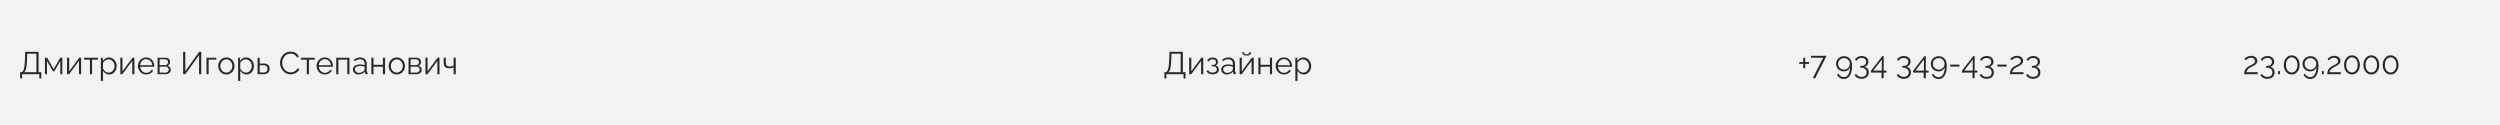 <svg width="1584" height="79" viewBox="0 0 1584 79" fill="none" xmlns="http://www.w3.org/2000/svg">
<rect width="1584" height="79" fill="#F2F2F2"/>
<path d="M12.76 49.72V45.76H13.36C13.733 45.76 14.06 45.607 14.34 45.3C14.633 44.993 14.88 44.5 15.08 43.82C15.293 43.127 15.46 42.2 15.58 41.04C15.713 39.88 15.807 38.44 15.86 36.72L15.96 32.8H24.46V45.76H26.16V49.72H24.92V47H14V49.72H12.76ZM15.36 45.76H23.06V34.04H17.24L17.16 36.88C17.12 38.68 17.027 40.187 16.88 41.4C16.747 42.6 16.553 43.553 16.3 44.26C16.047 44.953 15.733 45.453 15.36 45.76ZM28.46 47V36.58H29.86L34.001 43.76L38.16 36.58H39.501V47H38.2V38.62L34.441 45.14H33.56L29.761 38.62V47H28.46ZM42.484 47V36.6H43.844V45.16L50.184 36.58H51.404V47H50.044V38.58L43.804 47H42.484ZM56.979 47V37.8H53.259V36.58H62.059V37.8H58.339V47H56.979ZM69.23 47.2C68.364 47.2 67.584 46.973 66.89 46.52C66.21 46.067 65.67 45.507 65.27 44.84V51.26H63.91V36.58H65.13V38.6C65.543 37.947 66.097 37.42 66.79 37.02C67.484 36.607 68.224 36.4 69.01 36.4C69.73 36.4 70.39 36.553 70.99 36.86C71.59 37.153 72.11 37.553 72.55 38.06C72.99 38.567 73.33 39.147 73.57 39.8C73.823 40.44 73.95 41.107 73.95 41.8C73.95 42.773 73.75 43.673 73.35 44.5C72.963 45.313 72.417 45.967 71.71 46.46C71.004 46.953 70.177 47.2 69.23 47.2ZM68.85 46C69.424 46 69.937 45.887 70.39 45.66C70.844 45.42 71.23 45.1 71.55 44.7C71.883 44.3 72.137 43.853 72.31 43.36C72.484 42.853 72.57 42.333 72.57 41.8C72.57 41.24 72.47 40.707 72.27 40.2C72.084 39.693 71.81 39.247 71.45 38.86C71.09 38.473 70.677 38.167 70.21 37.94C69.743 37.713 69.237 37.6 68.69 37.6C68.344 37.6 67.984 37.667 67.61 37.8C67.237 37.933 66.877 38.127 66.53 38.38C66.197 38.62 65.917 38.893 65.69 39.2C65.463 39.507 65.323 39.833 65.27 40.18V43.38C65.484 43.873 65.77 44.32 66.13 44.72C66.49 45.107 66.903 45.42 67.37 45.66C67.85 45.887 68.344 46 68.85 46ZM76.234 47V36.6H77.594V45.16L83.934 36.58H85.154V47H83.794V38.58L77.554 47H76.234ZM92.629 47.2C91.882 47.2 91.189 47.06 90.549 46.78C89.909 46.487 89.356 46.093 88.889 45.6C88.422 45.093 88.056 44.513 87.789 43.86C87.536 43.207 87.409 42.507 87.409 41.76C87.409 40.787 87.629 39.893 88.069 39.08C88.522 38.267 89.142 37.62 89.929 37.14C90.716 36.647 91.609 36.4 92.609 36.4C93.636 36.4 94.529 36.647 95.289 37.14C96.062 37.633 96.669 38.287 97.109 39.1C97.549 39.9 97.769 40.78 97.769 41.74C97.769 41.847 97.769 41.953 97.769 42.06C97.769 42.153 97.762 42.227 97.749 42.28H88.829C88.896 43.027 89.102 43.693 89.449 44.28C89.809 44.853 90.269 45.313 90.829 45.66C91.402 45.993 92.022 46.16 92.689 46.16C93.369 46.16 94.009 45.987 94.609 45.64C95.222 45.293 95.649 44.84 95.889 44.28L97.069 44.6C96.856 45.093 96.529 45.54 96.089 45.94C95.649 46.34 95.129 46.653 94.529 46.88C93.942 47.093 93.309 47.2 92.629 47.2ZM88.789 41.3H96.489C96.436 40.54 96.229 39.873 95.869 39.3C95.522 38.727 95.062 38.28 94.489 37.96C93.929 37.627 93.309 37.46 92.629 37.46C91.949 37.46 91.329 37.627 90.769 37.96C90.209 38.28 89.749 38.733 89.389 39.32C89.042 39.893 88.842 40.553 88.789 41.3ZM99.847 47V36.58H105.047C105.634 36.58 106.127 36.707 106.527 36.96C106.927 37.2 107.227 37.513 107.427 37.9C107.641 38.287 107.747 38.7 107.747 39.14C107.747 39.7 107.614 40.207 107.347 40.66C107.081 41.1 106.694 41.433 106.187 41.66C106.787 41.833 107.274 42.147 107.647 42.6C108.021 43.053 108.207 43.6 108.207 44.24C108.207 44.8 108.067 45.287 107.787 45.7C107.521 46.113 107.147 46.433 106.667 46.66C106.201 46.887 105.661 47 105.047 47H99.847ZM101.147 46.02H105.007C105.354 46.02 105.667 45.933 105.947 45.76C106.241 45.573 106.467 45.333 106.627 45.04C106.801 44.747 106.887 44.44 106.887 44.12C106.887 43.773 106.807 43.46 106.647 43.18C106.487 42.887 106.274 42.653 106.007 42.48C105.741 42.307 105.434 42.22 105.087 42.22H101.147V46.02ZM101.147 41.28H104.687C105.034 41.28 105.341 41.187 105.607 41C105.874 40.813 106.081 40.573 106.227 40.28C106.374 39.987 106.447 39.68 106.447 39.36C106.447 38.88 106.287 38.46 105.967 38.1C105.661 37.74 105.261 37.56 104.767 37.56H101.147V41.28ZM116.028 47V32.8H117.408V45.08L126.208 32.8H127.508V47H126.128V34.94L117.428 47H116.028ZM130.843 47V36.58H137.063V37.8H132.203V47H130.843ZM143.409 47.2C142.662 47.2 141.969 47.06 141.329 46.78C140.702 46.487 140.155 46.093 139.689 45.6C139.235 45.093 138.882 44.52 138.629 43.88C138.375 43.227 138.249 42.54 138.249 41.82C138.249 41.073 138.375 40.38 138.629 39.74C138.882 39.087 139.242 38.513 139.709 38.02C140.175 37.513 140.722 37.12 141.349 36.84C141.989 36.547 142.682 36.4 143.429 36.4C144.175 36.4 144.862 36.547 145.489 36.84C146.115 37.12 146.662 37.513 147.129 38.02C147.595 38.513 147.955 39.087 148.209 39.74C148.462 40.38 148.589 41.073 148.589 41.82C148.589 42.54 148.462 43.227 148.209 43.88C147.955 44.52 147.595 45.093 147.129 45.6C146.675 46.093 146.129 46.487 145.489 46.78C144.862 47.06 144.169 47.2 143.409 47.2ZM139.629 41.84C139.629 42.613 139.795 43.32 140.129 43.96C140.475 44.587 140.935 45.087 141.509 45.46C142.082 45.82 142.715 46 143.409 46C144.102 46 144.735 45.813 145.309 45.44C145.882 45.067 146.342 44.56 146.689 43.92C147.035 43.267 147.209 42.56 147.209 41.8C147.209 41.027 147.035 40.32 146.689 39.68C146.342 39.04 145.882 38.533 145.309 38.16C144.735 37.787 144.102 37.6 143.409 37.6C142.715 37.6 142.082 37.793 141.509 38.18C140.949 38.567 140.495 39.08 140.149 39.72C139.802 40.347 139.629 41.053 139.629 41.84ZM156.183 47.2C155.317 47.2 154.537 46.973 153.843 46.52C153.163 46.067 152.623 45.507 152.223 44.84V51.26H150.863V36.58H152.083V38.6C152.497 37.947 153.05 37.42 153.743 37.02C154.437 36.607 155.177 36.4 155.963 36.4C156.683 36.4 157.343 36.553 157.943 36.86C158.543 37.153 159.063 37.553 159.503 38.06C159.943 38.567 160.283 39.147 160.523 39.8C160.777 40.44 160.903 41.107 160.903 41.8C160.903 42.773 160.703 43.673 160.303 44.5C159.917 45.313 159.37 45.967 158.663 46.46C157.957 46.953 157.13 47.2 156.183 47.2ZM155.803 46C156.377 46 156.89 45.887 157.343 45.66C157.797 45.42 158.183 45.1 158.503 44.7C158.837 44.3 159.09 43.853 159.263 43.36C159.437 42.853 159.523 42.333 159.523 41.8C159.523 41.24 159.423 40.707 159.223 40.2C159.037 39.693 158.763 39.247 158.403 38.86C158.043 38.473 157.63 38.167 157.163 37.94C156.697 37.713 156.19 37.6 155.643 37.6C155.297 37.6 154.937 37.667 154.563 37.8C154.19 37.933 153.83 38.127 153.483 38.38C153.15 38.62 152.87 38.893 152.643 39.2C152.417 39.507 152.277 39.833 152.223 40.18V43.38C152.437 43.873 152.723 44.32 153.083 44.72C153.443 45.107 153.857 45.42 154.323 45.66C154.803 45.887 155.297 46 155.803 46ZM163.187 47V36.58H164.547V40.26H167.247C168.434 40.26 169.327 40.567 169.927 41.18C170.54 41.78 170.847 42.573 170.847 43.56C170.847 44.2 170.714 44.78 170.447 45.3C170.18 45.82 169.787 46.233 169.267 46.54C168.76 46.847 168.12 47 167.347 47H163.187ZM164.547 45.92H167.167C167.714 45.92 168.154 45.813 168.487 45.6C168.82 45.373 169.067 45.087 169.227 44.74C169.387 44.38 169.467 43.993 169.467 43.58C169.467 43.18 169.394 42.813 169.247 42.48C169.114 42.133 168.874 41.86 168.527 41.66C168.194 41.447 167.727 41.34 167.127 41.34H164.547V45.92ZM177.41 39.8C177.41 38.933 177.557 38.087 177.85 37.26C178.157 36.42 178.597 35.66 179.17 34.98C179.744 34.287 180.45 33.74 181.29 33.34C182.13 32.927 183.084 32.72 184.15 32.72C185.417 32.72 186.497 33.013 187.39 33.6C188.297 34.173 188.964 34.913 189.39 35.82L188.29 36.5C187.984 35.873 187.597 35.38 187.13 35.02C186.664 34.647 186.164 34.38 185.63 34.22C185.11 34.06 184.59 33.98 184.07 33.98C183.217 33.98 182.464 34.153 181.81 34.5C181.157 34.833 180.604 35.287 180.15 35.86C179.71 36.42 179.377 37.053 179.15 37.76C178.924 38.453 178.81 39.16 178.81 39.88C178.81 40.667 178.944 41.42 179.21 42.14C179.477 42.86 179.85 43.5 180.33 44.06C180.81 44.607 181.37 45.047 182.01 45.38C182.664 45.7 183.37 45.86 184.13 45.86C184.664 45.86 185.21 45.767 185.77 45.58C186.33 45.393 186.85 45.107 187.33 44.72C187.824 44.333 188.217 43.833 188.51 43.22L189.67 43.82C189.377 44.527 188.924 45.127 188.31 45.62C187.697 46.113 187.01 46.487 186.25 46.74C185.504 46.993 184.77 47.12 184.05 47.12C183.077 47.12 182.184 46.913 181.37 46.5C180.557 46.073 179.85 45.513 179.25 44.82C178.664 44.113 178.21 43.327 177.89 42.46C177.57 41.58 177.41 40.693 177.41 39.8ZM194.381 47V37.8H190.661V36.58H199.461V37.8H195.741V47H194.381ZM205.813 47.2C205.066 47.2 204.373 47.06 203.733 46.78C203.093 46.487 202.539 46.093 202.073 45.6C201.606 45.093 201.239 44.513 200.973 43.86C200.719 43.207 200.593 42.507 200.593 41.76C200.593 40.787 200.813 39.893 201.253 39.08C201.706 38.267 202.326 37.62 203.113 37.14C203.899 36.647 204.793 36.4 205.793 36.4C206.819 36.4 207.713 36.647 208.473 37.14C209.246 37.633 209.853 38.287 210.293 39.1C210.733 39.9 210.953 40.78 210.953 41.74C210.953 41.847 210.953 41.953 210.953 42.06C210.953 42.153 210.946 42.227 210.933 42.28H202.013C202.079 43.027 202.286 43.693 202.633 44.28C202.993 44.853 203.453 45.313 204.013 45.66C204.586 45.993 205.206 46.16 205.873 46.16C206.553 46.16 207.193 45.987 207.793 45.64C208.406 45.293 208.833 44.84 209.073 44.28L210.253 44.6C210.039 45.093 209.713 45.54 209.273 45.94C208.833 46.34 208.313 46.653 207.713 46.88C207.126 47.093 206.493 47.2 205.813 47.2ZM201.973 41.3H209.673C209.619 40.54 209.413 39.873 209.053 39.3C208.706 38.727 208.246 38.28 207.673 37.96C207.113 37.627 206.493 37.46 205.813 37.46C205.133 37.46 204.513 37.627 203.953 37.96C203.393 38.28 202.933 38.733 202.573 39.32C202.226 39.893 202.026 40.553 201.973 41.3ZM213.031 47V36.58H221.411V47H220.051V37.8H214.391V47H213.031ZM223.578 44C223.578 43.347 223.765 42.787 224.138 42.32C224.511 41.84 225.025 41.473 225.678 41.22C226.345 40.953 227.111 40.82 227.978 40.82C228.485 40.82 229.011 40.86 229.558 40.94C230.105 41.02 230.591 41.14 231.018 41.3V40.42C231.018 39.54 230.758 38.84 230.238 38.32C229.718 37.8 228.998 37.54 228.078 37.54C227.518 37.54 226.965 37.647 226.418 37.86C225.885 38.06 225.325 38.36 224.738 38.76L224.218 37.8C224.898 37.333 225.565 36.987 226.218 36.76C226.871 36.52 227.538 36.4 228.218 36.4C229.498 36.4 230.511 36.767 231.258 37.5C232.005 38.233 232.378 39.247 232.378 40.54V45.36C232.378 45.547 232.418 45.687 232.498 45.78C232.578 45.86 232.705 45.907 232.878 45.92V47C232.731 47.013 232.605 47.027 232.498 47.04C232.391 47.053 232.311 47.053 232.258 47.04C231.925 47.027 231.671 46.92 231.498 46.72C231.325 46.52 231.231 46.307 231.218 46.08L231.198 45.32C230.731 45.92 230.125 46.387 229.378 46.72C228.631 47.04 227.871 47.2 227.098 47.2C226.431 47.2 225.825 47.06 225.278 46.78C224.745 46.487 224.325 46.1 224.018 45.62C223.725 45.127 223.578 44.587 223.578 44ZM230.558 44.8C230.705 44.613 230.818 44.433 230.898 44.26C230.978 44.087 231.018 43.933 231.018 43.8V42.28C230.565 42.107 230.091 41.973 229.598 41.88C229.118 41.787 228.631 41.74 228.138 41.74C227.165 41.74 226.378 41.933 225.778 42.32C225.178 42.707 224.878 43.233 224.878 43.9C224.878 44.287 224.978 44.653 225.178 45C225.378 45.333 225.671 45.613 226.058 45.84C226.445 46.053 226.898 46.16 227.418 46.16C228.071 46.16 228.678 46.033 229.238 45.78C229.811 45.527 230.251 45.2 230.558 44.8ZM235.296 47V36.58H236.656V41.06H242.616V36.58H243.976V47H242.616V42.28H236.656V47H235.296ZM251.417 47.2C250.67 47.2 249.977 47.06 249.337 46.78C248.71 46.487 248.163 46.093 247.697 45.6C247.243 45.093 246.89 44.52 246.637 43.88C246.383 43.227 246.257 42.54 246.257 41.82C246.257 41.073 246.383 40.38 246.637 39.74C246.89 39.087 247.25 38.513 247.717 38.02C248.183 37.513 248.73 37.12 249.357 36.84C249.997 36.547 250.69 36.4 251.437 36.4C252.183 36.4 252.87 36.547 253.497 36.84C254.123 37.12 254.67 37.513 255.137 38.02C255.603 38.513 255.963 39.087 256.217 39.74C256.47 40.38 256.597 41.073 256.597 41.82C256.597 42.54 256.47 43.227 256.217 43.88C255.963 44.52 255.603 45.093 255.137 45.6C254.683 46.093 254.137 46.487 253.497 46.78C252.87 47.06 252.177 47.2 251.417 47.2ZM247.637 41.84C247.637 42.613 247.803 43.32 248.137 43.96C248.483 44.587 248.943 45.087 249.517 45.46C250.09 45.82 250.723 46 251.417 46C252.11 46 252.743 45.813 253.317 45.44C253.89 45.067 254.35 44.56 254.697 43.92C255.043 43.267 255.217 42.56 255.217 41.8C255.217 41.027 255.043 40.32 254.697 39.68C254.35 39.04 253.89 38.533 253.317 38.16C252.743 37.787 252.11 37.6 251.417 37.6C250.723 37.6 250.09 37.793 249.517 38.18C248.957 38.567 248.503 39.08 248.157 39.72C247.81 40.347 247.637 41.053 247.637 41.84ZM258.851 47V36.58H264.051C264.638 36.58 265.131 36.707 265.531 36.96C265.931 37.2 266.231 37.513 266.431 37.9C266.644 38.287 266.751 38.7 266.751 39.14C266.751 39.7 266.618 40.207 266.351 40.66C266.084 41.1 265.698 41.433 265.191 41.66C265.791 41.833 266.278 42.147 266.651 42.6C267.024 43.053 267.211 43.6 267.211 44.24C267.211 44.8 267.071 45.287 266.791 45.7C266.524 46.113 266.151 46.433 265.671 46.66C265.204 46.887 264.664 47 264.051 47H258.851ZM260.151 46.02H264.011C264.358 46.02 264.671 45.933 264.951 45.76C265.244 45.573 265.471 45.333 265.631 45.04C265.804 44.747 265.891 44.44 265.891 44.12C265.891 43.773 265.811 43.46 265.651 43.18C265.491 42.887 265.278 42.653 265.011 42.48C264.744 42.307 264.438 42.22 264.091 42.22H260.151V46.02ZM260.151 41.28H263.691C264.038 41.28 264.344 41.187 264.611 41C264.878 40.813 265.084 40.573 265.231 40.28C265.378 39.987 265.451 39.68 265.451 39.36C265.451 38.88 265.291 38.46 264.971 38.1C264.664 37.74 264.264 37.56 263.771 37.56H260.151V41.28ZM269.554 47V36.6H270.914V45.16L277.254 36.58H278.474V47H277.114V38.58L270.874 47H269.554ZM287.409 47V42.64C286.983 42.84 286.536 42.993 286.069 43.1C285.603 43.193 285.103 43.24 284.569 43.24C283.423 43.24 282.556 42.947 281.969 42.36C281.396 41.773 281.109 40.873 281.109 39.66V36.58H282.469V39.48C282.469 40.413 282.656 41.093 283.029 41.52C283.416 41.947 284.029 42.16 284.869 42.16C285.336 42.16 285.803 42.107 286.269 42C286.736 41.893 287.116 41.753 287.409 41.58V36.58H288.769V47H287.409Z" fill="#292929"/>
<path d="M737.76 49.72V45.76H738.36C738.733 45.76 739.06 45.607 739.34 45.3C739.633 44.993 739.88 44.5 740.08 43.82C740.293 43.127 740.46 42.2 740.58 41.04C740.713 39.88 740.807 38.44 740.86 36.72L740.96 32.8H749.46V45.76H751.16V49.72H749.92V47H739V49.72H737.76ZM740.36 45.76H748.06V34.04H742.24L742.16 36.88C742.12 38.68 742.027 40.187 741.88 41.4C741.747 42.6 741.553 43.553 741.3 44.26C741.047 44.953 740.733 45.453 740.36 45.76ZM753.46 47V36.6H754.82V45.16L761.16 36.58H762.38V47H761.02V38.58L754.78 47H753.46ZM768.375 47.12C767.415 47.12 766.595 46.94 765.915 46.58C765.235 46.207 764.715 45.687 764.355 45.02L765.475 44.52C765.729 44.987 766.095 45.353 766.575 45.62C767.055 45.873 767.635 46 768.315 46C769.129 46 769.775 45.813 770.255 45.44C770.749 45.067 770.995 44.567 770.995 43.94C770.995 43.367 770.802 42.907 770.415 42.56C770.029 42.213 769.495 42.033 768.815 42.02H767.755V41.08H768.895C769.189 41.08 769.455 41 769.695 40.84C769.935 40.68 770.122 40.467 770.255 40.2C770.389 39.933 770.455 39.633 770.455 39.3C770.455 38.78 770.269 38.36 769.895 38.04C769.535 37.72 769.002 37.56 768.295 37.56C767.709 37.56 767.215 37.68 766.815 37.92C766.429 38.147 766.115 38.487 765.875 38.94L764.835 38.38C765.142 37.767 765.595 37.287 766.195 36.94C766.809 36.593 767.522 36.42 768.335 36.42C769.002 36.42 769.582 36.533 770.075 36.76C770.582 36.973 770.975 37.287 771.255 37.7C771.549 38.1 771.695 38.587 771.695 39.16C771.695 39.653 771.575 40.113 771.335 40.54C771.095 40.953 770.762 41.267 770.335 41.48C770.949 41.667 771.422 41.993 771.755 42.46C772.102 42.927 772.275 43.473 772.275 44.1C772.275 44.727 772.109 45.267 771.775 45.72C771.442 46.173 770.982 46.52 770.395 46.76C769.809 47 769.135 47.12 768.375 47.12ZM773.715 44C773.715 43.347 773.901 42.787 774.275 42.32C774.648 41.84 775.161 41.473 775.815 41.22C776.481 40.953 777.248 40.82 778.115 40.82C778.621 40.82 779.148 40.86 779.695 40.94C780.241 41.02 780.728 41.14 781.155 41.3V40.42C781.155 39.54 780.895 38.84 780.375 38.32C779.855 37.8 779.135 37.54 778.215 37.54C777.655 37.54 777.101 37.647 776.555 37.86C776.021 38.06 775.461 38.36 774.875 38.76L774.355 37.8C775.035 37.333 775.701 36.987 776.355 36.76C777.008 36.52 777.675 36.4 778.355 36.4C779.635 36.4 780.648 36.767 781.395 37.5C782.141 38.233 782.515 39.247 782.515 40.54V45.36C782.515 45.547 782.555 45.687 782.635 45.78C782.715 45.86 782.841 45.907 783.015 45.92V47C782.868 47.013 782.741 47.027 782.635 47.04C782.528 47.053 782.448 47.053 782.395 47.04C782.061 47.027 781.808 46.92 781.635 46.72C781.461 46.52 781.368 46.307 781.355 46.08L781.335 45.32C780.868 45.92 780.261 46.387 779.515 46.72C778.768 47.04 778.008 47.2 777.235 47.2C776.568 47.2 775.961 47.06 775.415 46.78C774.881 46.487 774.461 46.1 774.155 45.62C773.861 45.127 773.715 44.587 773.715 44ZM780.695 44.8C780.841 44.613 780.955 44.433 781.035 44.26C781.115 44.087 781.155 43.933 781.155 43.8V42.28C780.701 42.107 780.228 41.973 779.735 41.88C779.255 41.787 778.768 41.74 778.275 41.74C777.301 41.74 776.515 41.933 775.915 42.32C775.315 42.707 775.015 43.233 775.015 43.9C775.015 44.287 775.115 44.653 775.315 45C775.515 45.333 775.808 45.613 776.195 45.84C776.581 46.053 777.035 46.16 777.555 46.16C778.208 46.16 778.815 46.033 779.375 45.78C779.948 45.527 780.388 45.2 780.695 44.8ZM785.433 47V36.6H786.793V45.16L793.133 36.58H794.353V47H792.993V38.58L786.753 47H785.433ZM789.913 35.26C789.006 35.26 788.306 35.047 787.813 34.62C787.32 34.193 787.073 33.653 787.073 33H788.073C788.073 33.4 788.22 33.733 788.513 34C788.82 34.267 789.286 34.4 789.913 34.4C790.526 34.4 790.973 34.273 791.253 34.02C791.546 33.767 791.713 33.427 791.753 33H792.733C792.733 33.653 792.486 34.193 791.993 34.62C791.5 35.047 790.806 35.26 789.913 35.26ZM797.308 47V36.58H798.668V41.06H804.628V36.58H805.988V47H804.628V42.28H798.668V47H797.308ZM813.488 47.2C812.742 47.2 812.048 47.06 811.408 46.78C810.768 46.487 810.215 46.093 809.748 45.6C809.282 45.093 808.915 44.513 808.648 43.86C808.395 43.207 808.268 42.507 808.268 41.76C808.268 40.787 808.488 39.893 808.928 39.08C809.382 38.267 810.002 37.62 810.788 37.14C811.575 36.647 812.468 36.4 813.468 36.4C814.495 36.4 815.388 36.647 816.148 37.14C816.922 37.633 817.528 38.287 817.968 39.1C818.408 39.9 818.628 40.78 818.628 41.74C818.628 41.847 818.628 41.953 818.628 42.06C818.628 42.153 818.622 42.227 818.608 42.28H809.688C809.755 43.027 809.962 43.693 810.308 44.28C810.668 44.853 811.128 45.313 811.688 45.66C812.262 45.993 812.882 46.16 813.548 46.16C814.228 46.16 814.868 45.987 815.468 45.64C816.082 45.293 816.508 44.84 816.748 44.28L817.928 44.6C817.715 45.093 817.388 45.54 816.948 45.94C816.508 46.34 815.988 46.653 815.388 46.88C814.802 47.093 814.168 47.2 813.488 47.2ZM809.648 41.3H817.348C817.295 40.54 817.088 39.873 816.728 39.3C816.382 38.727 815.922 38.28 815.348 37.96C814.788 37.627 814.168 37.46 813.488 37.46C812.808 37.46 812.188 37.627 811.628 37.96C811.068 38.28 810.608 38.733 810.248 39.32C809.902 39.893 809.702 40.553 809.648 41.3ZM826.047 47.2C825.18 47.2 824.4 46.973 823.707 46.52C823.027 46.067 822.487 45.507 822.087 44.84V51.26H820.727V36.58H821.947V38.6C822.36 37.947 822.913 37.42 823.607 37.02C824.3 36.607 825.04 36.4 825.827 36.4C826.547 36.4 827.207 36.553 827.807 36.86C828.407 37.153 828.927 37.553 829.367 38.06C829.807 38.567 830.147 39.147 830.387 39.8C830.64 40.44 830.767 41.107 830.767 41.8C830.767 42.773 830.567 43.673 830.167 44.5C829.78 45.313 829.233 45.967 828.527 46.46C827.82 46.953 826.993 47.2 826.047 47.2ZM825.667 46C826.24 46 826.753 45.887 827.207 45.66C827.66 45.42 828.047 45.1 828.367 44.7C828.7 44.3 828.953 43.853 829.127 43.36C829.3 42.853 829.387 42.333 829.387 41.8C829.387 41.24 829.287 40.707 829.087 40.2C828.9 39.693 828.627 39.247 828.267 38.86C827.907 38.473 827.493 38.167 827.027 37.94C826.56 37.713 826.053 37.6 825.507 37.6C825.16 37.6 824.8 37.667 824.427 37.8C824.053 37.933 823.693 38.127 823.347 38.38C823.013 38.62 822.733 38.893 822.507 39.2C822.28 39.507 822.14 39.833 822.087 40.18V43.38C822.3 43.873 822.587 44.32 822.947 44.72C823.307 45.107 823.72 45.42 824.187 45.66C824.667 45.887 825.16 46 825.667 46Z" fill="#292929"/>
<path d="M1146.26 39.34V40.46H1143.78V43.16H1142.52V40.46H1140.04V39.34H1142.52V36.64H1143.78V39.34H1146.26ZM1155.15 36.6H1147.49V35.34H1157.31L1150.13 49.54H1148.57L1155.15 36.6ZM1163.33 40.46C1163.33 39.553 1163.55 38.733 1163.99 38C1164.45 37.267 1165.05 36.68 1165.81 36.24C1166.59 35.8 1167.44 35.58 1168.37 35.58C1169.37 35.58 1170.25 35.82 1171.01 36.3C1171.79 36.767 1172.39 37.447 1172.81 38.34C1173.25 39.22 1173.47 40.28 1173.47 41.52C1173.47 43.453 1173.25 45.053 1172.81 46.32C1172.37 47.573 1171.76 48.513 1170.97 49.14C1170.19 49.767 1169.27 50.08 1168.23 50.08C1167.3 50.08 1166.45 49.84 1165.69 49.36C1164.95 48.893 1164.38 48.253 1163.99 47.44L1164.87 46.64C1165.15 47.307 1165.6 47.847 1166.21 48.26C1166.83 48.673 1167.5 48.88 1168.23 48.88C1169.03 48.88 1169.72 48.633 1170.29 48.14C1170.88 47.647 1171.33 46.94 1171.65 46.02C1171.99 45.1 1172.16 43.987 1172.17 42.68C1171.99 43.187 1171.69 43.64 1171.29 44.04C1170.89 44.427 1170.43 44.727 1169.91 44.94C1169.39 45.153 1168.83 45.26 1168.21 45.26C1167.32 45.26 1166.5 45.047 1165.75 44.62C1165.01 44.193 1164.41 43.62 1163.97 42.9C1163.55 42.167 1163.33 41.353 1163.33 40.46ZM1168.35 36.78C1167.67 36.78 1167.05 36.947 1166.49 37.28C1165.93 37.613 1165.48 38.06 1165.13 38.62C1164.8 39.167 1164.63 39.78 1164.63 40.46C1164.63 41.127 1164.8 41.74 1165.13 42.3C1165.48 42.86 1165.93 43.307 1166.49 43.64C1167.07 43.973 1167.69 44.14 1168.35 44.14C1169.03 44.14 1169.65 43.973 1170.21 43.64C1170.77 43.307 1171.22 42.86 1171.55 42.3C1171.89 41.74 1172.05 41.127 1172.05 40.46C1172.05 39.793 1171.89 39.18 1171.55 38.62C1171.22 38.06 1170.77 37.613 1170.19 37.28C1169.63 36.947 1169.02 36.78 1168.35 36.78ZM1181.19 42.28C1181.79 42.373 1182.31 42.587 1182.73 42.92C1183.16 43.253 1183.49 43.673 1183.73 44.18C1183.97 44.687 1184.09 45.26 1184.09 45.9C1184.09 46.7 1183.9 47.407 1183.51 48.02C1183.13 48.633 1182.59 49.107 1181.89 49.44C1181.2 49.773 1180.39 49.94 1179.47 49.94C1178.46 49.94 1177.57 49.733 1176.81 49.32C1176.05 48.92 1175.48 48.36 1175.09 47.64L1176.03 46.78C1176.33 47.353 1176.76 47.813 1177.33 48.16C1177.91 48.52 1178.62 48.7 1179.47 48.7C1180.46 48.7 1181.24 48.453 1181.81 47.96C1182.4 47.48 1182.69 46.787 1182.69 45.88C1182.69 44.973 1182.39 44.253 1181.77 43.72C1181.17 43.173 1180.31 42.9 1179.19 42.9H1178.69V41.74H1179.23C1180.26 41.74 1181.05 41.5 1181.59 41.02C1182.14 40.54 1182.41 39.927 1182.41 39.18C1182.41 38.633 1182.29 38.18 1182.03 37.82C1181.78 37.46 1181.43 37.187 1180.99 37C1180.57 36.813 1180.07 36.72 1179.51 36.72C1178.75 36.72 1178.08 36.893 1177.49 37.24C1176.92 37.573 1176.49 38.04 1176.19 38.64L1175.31 37.8C1175.54 37.333 1175.87 36.927 1176.29 36.58C1176.72 36.233 1177.22 35.967 1177.79 35.78C1178.37 35.58 1178.98 35.48 1179.63 35.48C1180.46 35.48 1181.19 35.633 1181.81 35.94C1182.44 36.233 1182.93 36.647 1183.29 37.18C1183.65 37.713 1183.83 38.34 1183.83 39.06C1183.83 39.593 1183.73 40.087 1183.51 40.54C1183.3 40.993 1182.99 41.373 1182.59 41.68C1182.21 41.987 1181.74 42.187 1181.19 42.28ZM1192.14 49.54V45.98H1185.48V44.78L1192.58 35.58H1193.5V44.74H1195.26V45.98H1193.5V49.54H1192.14ZM1186.92 44.74H1192.28V37.72L1186.92 44.74ZM1207.89 42.28C1208.49 42.373 1209 42.587 1209.43 42.92C1209.86 43.253 1210.19 43.673 1210.43 44.18C1210.67 44.687 1210.79 45.26 1210.79 45.9C1210.79 46.7 1210.6 47.407 1210.21 48.02C1209.82 48.633 1209.28 49.107 1208.59 49.44C1207.9 49.773 1207.09 49.94 1206.17 49.94C1205.16 49.94 1204.27 49.733 1203.51 49.32C1202.75 48.92 1202.18 48.36 1201.79 47.64L1202.73 46.78C1203.02 47.353 1203.46 47.813 1204.03 48.16C1204.6 48.52 1205.32 48.7 1206.17 48.7C1207.16 48.7 1207.94 48.453 1208.51 47.96C1209.1 47.48 1209.39 46.787 1209.39 45.88C1209.39 44.973 1209.08 44.253 1208.47 43.72C1207.87 43.173 1207.01 42.9 1205.89 42.9H1205.39V41.74H1205.93C1206.96 41.74 1207.74 41.5 1208.29 41.02C1208.84 40.54 1209.11 39.927 1209.11 39.18C1209.11 38.633 1208.98 38.18 1208.73 37.82C1208.48 37.46 1208.13 37.187 1207.69 37C1207.26 36.813 1206.77 36.72 1206.21 36.72C1205.45 36.72 1204.78 36.893 1204.19 37.24C1203.62 37.573 1203.18 38.04 1202.89 38.64L1202.01 37.8C1202.24 37.333 1202.56 36.927 1202.99 36.58C1203.42 36.233 1203.92 35.967 1204.49 35.78C1205.06 35.58 1205.68 35.48 1206.33 35.48C1207.16 35.48 1207.88 35.633 1208.51 35.94C1209.14 36.233 1209.63 36.647 1209.99 37.18C1210.35 37.713 1210.53 38.34 1210.53 39.06C1210.53 39.593 1210.42 40.087 1210.21 40.54C1210 40.993 1209.69 41.373 1209.29 41.68C1208.9 41.987 1208.44 42.187 1207.89 42.28ZM1218.83 49.54V45.98H1212.17V44.78L1219.27 35.58H1220.19V44.74H1221.95V45.98H1220.19V49.54H1218.83ZM1213.61 44.74H1218.97V37.72L1213.61 44.74ZM1223.35 40.46C1223.35 39.553 1223.57 38.733 1224.01 38C1224.47 37.267 1225.07 36.68 1225.83 36.24C1226.61 35.8 1227.46 35.58 1228.39 35.58C1229.39 35.58 1230.27 35.82 1231.03 36.3C1231.81 36.767 1232.41 37.447 1232.83 38.34C1233.27 39.22 1233.49 40.28 1233.49 41.52C1233.49 43.453 1233.27 45.053 1232.83 46.32C1232.39 47.573 1231.78 48.513 1230.99 49.14C1230.21 49.767 1229.29 50.08 1228.25 50.08C1227.32 50.08 1226.47 49.84 1225.71 49.36C1224.97 48.893 1224.4 48.253 1224.01 47.44L1224.89 46.64C1225.17 47.307 1225.62 47.847 1226.23 48.26C1226.85 48.673 1227.52 48.88 1228.25 48.88C1229.05 48.88 1229.74 48.633 1230.31 48.14C1230.9 47.647 1231.35 46.94 1231.67 46.02C1232.01 45.1 1232.18 43.987 1232.19 42.68C1232.01 43.187 1231.71 43.64 1231.31 44.04C1230.91 44.427 1230.45 44.727 1229.93 44.94C1229.41 45.153 1228.85 45.26 1228.23 45.26C1227.34 45.26 1226.52 45.047 1225.77 44.62C1225.03 44.193 1224.43 43.62 1223.99 42.9C1223.57 42.167 1223.35 41.353 1223.35 40.46ZM1228.37 36.78C1227.69 36.78 1227.07 36.947 1226.51 37.28C1225.95 37.613 1225.5 38.06 1225.15 38.62C1224.82 39.167 1224.65 39.78 1224.65 40.46C1224.65 41.127 1224.82 41.74 1225.15 42.3C1225.5 42.86 1225.95 43.307 1226.51 43.64C1227.09 43.973 1227.71 44.14 1228.37 44.14C1229.05 44.14 1229.67 43.973 1230.23 43.64C1230.79 43.307 1231.24 42.86 1231.57 42.3C1231.91 41.74 1232.07 41.127 1232.07 40.46C1232.07 39.793 1231.91 39.18 1231.57 38.62C1231.24 38.06 1230.79 37.613 1230.21 37.28C1229.65 36.947 1229.04 36.78 1228.37 36.78ZM1235.65 42.18V40.92H1241.49V42.18H1235.65ZM1249.77 49.54V45.98H1243.11V44.78L1250.21 35.58H1251.13V44.74H1252.89V45.98H1251.13V49.54H1249.77ZM1244.55 44.74H1249.91V37.72L1244.55 44.74ZM1260.43 42.28C1261.03 42.373 1261.54 42.587 1261.97 42.92C1262.4 43.253 1262.73 43.673 1262.97 44.18C1263.21 44.687 1263.33 45.26 1263.33 45.9C1263.33 46.7 1263.14 47.407 1262.75 48.02C1262.36 48.633 1261.82 49.107 1261.13 49.44C1260.44 49.773 1259.63 49.94 1258.71 49.94C1257.7 49.94 1256.81 49.733 1256.05 49.32C1255.29 48.92 1254.72 48.36 1254.33 47.64L1255.27 46.78C1255.56 47.353 1256 47.813 1256.57 48.16C1257.14 48.52 1257.86 48.7 1258.71 48.7C1259.7 48.7 1260.48 48.453 1261.05 47.96C1261.64 47.48 1261.93 46.787 1261.93 45.88C1261.93 44.973 1261.62 44.253 1261.01 43.72C1260.41 43.173 1259.55 42.9 1258.43 42.9H1257.93V41.74H1258.47C1259.5 41.74 1260.28 41.5 1260.83 41.02C1261.38 40.54 1261.65 39.927 1261.65 39.18C1261.65 38.633 1261.52 38.18 1261.27 37.82C1261.02 37.46 1260.67 37.187 1260.23 37C1259.8 36.813 1259.31 36.72 1258.75 36.72C1257.99 36.72 1257.32 36.893 1256.73 37.24C1256.16 37.573 1255.72 38.04 1255.43 38.64L1254.55 37.8C1254.78 37.333 1255.1 36.927 1255.53 36.58C1255.96 36.233 1256.46 35.967 1257.03 35.78C1257.6 35.58 1258.22 35.48 1258.87 35.48C1259.7 35.48 1260.42 35.633 1261.05 35.94C1261.68 36.233 1262.17 36.647 1262.53 37.18C1262.89 37.713 1263.07 38.34 1263.07 39.06C1263.07 39.593 1262.96 40.087 1262.75 40.54C1262.54 40.993 1262.23 41.373 1261.83 41.68C1261.44 41.987 1260.98 42.187 1260.43 42.28ZM1265.55 42.18V40.92H1271.39V42.18H1265.55ZM1273.49 47C1273.49 46.547 1273.53 46.093 1273.61 45.64C1273.69 45.173 1273.85 44.713 1274.07 44.26C1274.3 43.807 1274.63 43.373 1275.07 42.96C1275.51 42.533 1276.09 42.133 1276.81 41.76C1277.2 41.56 1277.6 41.367 1278.01 41.18C1278.43 40.98 1278.81 40.767 1279.17 40.54C1279.55 40.3 1279.84 40.033 1280.05 39.74C1280.28 39.433 1280.39 39.073 1280.39 38.66C1280.39 38.327 1280.29 38 1280.09 37.68C1279.91 37.36 1279.61 37.1 1279.21 36.9C1278.83 36.7 1278.34 36.6 1277.75 36.6C1277.33 36.6 1276.94 36.66 1276.59 36.78C1276.25 36.9 1275.94 37.053 1275.67 37.24C1275.41 37.413 1275.18 37.593 1274.99 37.78C1274.81 37.953 1274.65 38.1 1274.53 38.22L1273.67 37.28C1273.74 37.2 1273.89 37.06 1274.11 36.86C1274.35 36.647 1274.65 36.427 1275.01 36.2C1275.39 35.973 1275.82 35.78 1276.31 35.62C1276.82 35.46 1277.37 35.38 1277.97 35.38C1278.79 35.38 1279.48 35.527 1280.05 35.82C1280.64 36.1 1281.09 36.48 1281.39 36.96C1281.7 37.44 1281.85 37.96 1281.85 38.52C1281.85 39.067 1281.73 39.54 1281.49 39.94C1281.27 40.327 1280.97 40.667 1280.59 40.96C1280.23 41.24 1279.85 41.487 1279.45 41.7C1279.07 41.9 1278.71 42.073 1278.39 42.22C1277.77 42.513 1277.24 42.807 1276.81 43.1C1276.39 43.393 1276.05 43.693 1275.79 44C1275.54 44.293 1275.34 44.587 1275.19 44.88C1275.06 45.16 1274.97 45.453 1274.91 45.76H1282.07V47H1273.49ZM1289.9 42.28C1290.5 42.373 1291.02 42.587 1291.44 42.92C1291.87 43.253 1292.2 43.673 1292.44 44.18C1292.68 44.687 1292.8 45.26 1292.8 45.9C1292.8 46.7 1292.61 47.407 1292.22 48.02C1291.84 48.633 1291.3 49.107 1290.6 49.44C1289.91 49.773 1289.1 49.94 1288.18 49.94C1287.17 49.94 1286.28 49.733 1285.52 49.32C1284.76 48.92 1284.19 48.36 1283.8 47.64L1284.74 46.78C1285.04 47.353 1285.47 47.813 1286.04 48.16C1286.62 48.52 1287.33 48.7 1288.18 48.7C1289.17 48.7 1289.95 48.453 1290.52 47.96C1291.11 47.48 1291.4 46.787 1291.4 45.88C1291.4 44.973 1291.1 44.253 1290.48 43.72C1289.88 43.173 1289.02 42.9 1287.9 42.9H1287.4V41.74H1287.94C1288.97 41.74 1289.76 41.5 1290.3 41.02C1290.85 40.54 1291.12 39.927 1291.12 39.18C1291.12 38.633 1291 38.18 1290.74 37.82C1290.49 37.46 1290.14 37.187 1289.7 37C1289.28 36.813 1288.78 36.72 1288.22 36.72C1287.46 36.72 1286.79 36.893 1286.2 37.24C1285.63 37.573 1285.2 38.04 1284.9 38.64L1284.02 37.8C1284.25 37.333 1284.58 36.927 1285 36.58C1285.43 36.233 1285.93 35.967 1286.5 35.78C1287.08 35.58 1287.69 35.48 1288.34 35.48C1289.17 35.48 1289.9 35.633 1290.52 35.94C1291.15 36.233 1291.64 36.647 1292 37.18C1292.36 37.713 1292.54 38.34 1292.54 39.06C1292.54 39.593 1292.44 40.087 1292.22 40.54C1292.01 40.993 1291.7 41.373 1291.3 41.68C1290.92 41.987 1290.45 42.187 1289.9 42.28Z" fill="#292929"/>
<path d="M1421.88 47C1421.88 46.547 1421.92 46.093 1422 45.64C1422.08 45.173 1422.23 44.713 1422.46 44.26C1422.69 43.807 1423.02 43.373 1423.46 42.96C1423.9 42.533 1424.48 42.133 1425.2 41.76C1425.59 41.56 1425.99 41.367 1426.4 41.18C1426.81 40.98 1427.2 40.767 1427.56 40.54C1427.93 40.3 1428.23 40.033 1428.44 39.74C1428.67 39.433 1428.78 39.073 1428.78 38.66C1428.78 38.327 1428.68 38 1428.48 37.68C1428.29 37.36 1428 37.1 1427.6 36.9C1427.21 36.7 1426.73 36.6 1426.14 36.6C1425.71 36.6 1425.33 36.66 1424.98 36.78C1424.63 36.9 1424.33 37.053 1424.06 37.24C1423.79 37.413 1423.57 37.593 1423.38 37.78C1423.19 37.953 1423.04 38.1 1422.92 38.22L1422.06 37.28C1422.13 37.2 1422.27 37.06 1422.5 36.86C1422.74 36.647 1423.04 36.427 1423.4 36.2C1423.77 35.973 1424.21 35.78 1424.7 35.62C1425.21 35.46 1425.76 35.38 1426.36 35.38C1427.17 35.38 1427.87 35.527 1428.44 35.82C1429.03 36.1 1429.47 36.48 1429.78 36.96C1430.09 37.44 1430.24 37.96 1430.24 38.52C1430.24 39.067 1430.12 39.54 1429.88 39.94C1429.65 40.327 1429.35 40.667 1428.98 40.96C1428.62 41.24 1428.24 41.487 1427.84 41.7C1427.45 41.9 1427.1 42.073 1426.78 42.22C1426.15 42.513 1425.63 42.807 1425.2 43.1C1424.77 43.393 1424.43 43.693 1424.18 44C1423.93 44.293 1423.73 44.587 1423.58 44.88C1423.45 45.16 1423.35 45.453 1423.3 45.76H1430.46V47H1421.88ZM1438.29 42.28C1438.89 42.373 1439.4 42.587 1439.83 42.92C1440.26 43.253 1440.59 43.673 1440.83 44.18C1441.07 44.687 1441.19 45.26 1441.19 45.9C1441.19 46.7 1441 47.407 1440.61 48.02C1440.22 48.633 1439.68 49.107 1438.99 49.44C1438.3 49.773 1437.49 49.94 1436.57 49.94C1435.56 49.94 1434.67 49.733 1433.91 49.32C1433.15 48.92 1432.58 48.36 1432.19 47.64L1433.13 46.78C1433.42 47.353 1433.86 47.813 1434.43 48.16C1435 48.52 1435.72 48.7 1436.57 48.7C1437.56 48.7 1438.34 48.453 1438.91 47.96C1439.5 47.48 1439.79 46.787 1439.79 45.88C1439.79 44.973 1439.48 44.253 1438.87 43.72C1438.27 43.173 1437.41 42.9 1436.29 42.9H1435.79V41.74H1436.33C1437.36 41.74 1438.14 41.5 1438.69 41.02C1439.24 40.54 1439.51 39.927 1439.51 39.18C1439.51 38.633 1439.38 38.18 1439.13 37.82C1438.88 37.46 1438.53 37.187 1438.09 37C1437.66 36.813 1437.17 36.72 1436.61 36.72C1435.85 36.72 1435.18 36.893 1434.59 37.24C1434.02 37.573 1433.58 38.04 1433.29 38.64L1432.41 37.8C1432.64 37.333 1432.96 36.927 1433.39 36.58C1433.82 36.233 1434.32 35.967 1434.89 35.78C1435.46 35.58 1436.08 35.48 1436.73 35.48C1437.56 35.48 1438.28 35.633 1438.91 35.94C1439.54 36.233 1440.03 36.647 1440.39 37.18C1440.75 37.713 1440.93 38.34 1440.93 39.06C1440.93 39.593 1440.82 40.087 1440.61 40.54C1440.4 40.993 1440.09 41.373 1439.69 41.68C1439.3 41.987 1438.84 42.187 1438.29 42.28ZM1443.41 47V45.04H1444.59V47H1443.41ZM1457.04 41.14C1457.04 42.313 1456.82 43.36 1456.38 44.28C1455.96 45.187 1455.36 45.9 1454.6 46.42C1453.84 46.94 1452.98 47.2 1452.02 47.2C1451.06 47.2 1450.2 46.94 1449.44 46.42C1448.7 45.9 1448.1 45.187 1447.66 44.28C1447.22 43.36 1447 42.313 1447 41.14C1447 39.967 1447.22 38.927 1447.66 38.02C1448.1 37.1 1448.7 36.38 1449.44 35.86C1450.2 35.327 1451.06 35.06 1452.02 35.06C1452.98 35.06 1453.84 35.327 1454.6 35.86C1455.36 36.38 1455.96 37.1 1456.38 38.02C1456.82 38.927 1457.04 39.967 1457.04 41.14ZM1455.66 41.14C1455.66 40.193 1455.51 39.36 1455.2 38.64C1454.9 37.92 1454.47 37.36 1453.92 36.96C1453.38 36.547 1452.74 36.34 1452.02 36.34C1451.3 36.34 1450.67 36.547 1450.12 36.96C1449.58 37.36 1449.14 37.92 1448.82 38.64C1448.52 39.36 1448.36 40.193 1448.36 41.14C1448.36 42.087 1448.52 42.92 1448.82 43.64C1449.14 44.36 1449.58 44.92 1450.12 45.32C1450.67 45.72 1451.3 45.92 1452.02 45.92C1452.74 45.92 1453.38 45.72 1453.92 45.32C1454.47 44.907 1454.9 44.347 1455.2 43.64C1455.51 42.92 1455.66 42.087 1455.66 41.14ZM1458.87 40.46C1458.87 39.553 1459.09 38.733 1459.53 38C1459.98 37.267 1460.59 36.68 1461.35 36.24C1462.12 35.8 1462.98 35.58 1463.91 35.58C1464.91 35.58 1465.79 35.82 1466.55 36.3C1467.32 36.767 1467.92 37.447 1468.35 38.34C1468.79 39.22 1469.01 40.28 1469.01 41.52C1469.01 43.453 1468.79 45.053 1468.35 46.32C1467.91 47.573 1467.3 48.513 1466.51 49.14C1465.72 49.767 1464.81 50.08 1463.77 50.08C1462.84 50.08 1461.99 49.84 1461.23 49.36C1460.48 48.893 1459.92 48.253 1459.53 47.44L1460.41 46.64C1460.69 47.307 1461.14 47.847 1461.75 48.26C1462.36 48.673 1463.04 48.88 1463.77 48.88C1464.57 48.88 1465.26 48.633 1465.83 48.14C1466.42 47.647 1466.87 46.94 1467.19 46.02C1467.52 45.1 1467.7 43.987 1467.71 42.68C1467.52 43.187 1467.23 43.64 1466.83 44.04C1466.43 44.427 1465.97 44.727 1465.45 44.94C1464.93 45.153 1464.36 45.26 1463.75 45.26C1462.86 45.26 1462.04 45.047 1461.29 44.62C1460.54 44.193 1459.95 43.62 1459.51 42.9C1459.08 42.167 1458.87 41.353 1458.87 40.46ZM1463.89 36.78C1463.21 36.78 1462.59 36.947 1462.03 37.28C1461.47 37.613 1461.02 38.06 1460.67 38.62C1460.34 39.167 1460.17 39.78 1460.17 40.46C1460.17 41.127 1460.34 41.74 1460.67 42.3C1461.02 42.86 1461.47 43.307 1462.03 43.64C1462.6 43.973 1463.22 44.14 1463.89 44.14C1464.57 44.14 1465.19 43.973 1465.75 43.64C1466.31 43.307 1466.76 42.86 1467.09 42.3C1467.42 41.74 1467.59 41.127 1467.59 40.46C1467.59 39.793 1467.42 39.18 1467.09 38.62C1466.76 38.06 1466.3 37.613 1465.73 37.28C1465.17 36.947 1464.56 36.78 1463.89 36.78ZM1471.17 47V45.04H1472.35V47H1471.17ZM1474.54 47C1474.54 46.547 1474.58 46.093 1474.66 45.64C1474.74 45.173 1474.89 44.713 1475.12 44.26C1475.34 43.807 1475.68 43.373 1476.12 42.96C1476.56 42.533 1477.14 42.133 1477.86 41.76C1478.24 41.56 1478.64 41.367 1479.06 41.18C1479.47 40.98 1479.86 40.767 1480.22 40.54C1480.59 40.3 1480.88 40.033 1481.1 39.74C1481.32 39.433 1481.44 39.073 1481.44 38.66C1481.44 38.327 1481.34 38 1481.14 37.68C1480.95 37.36 1480.66 37.1 1480.26 36.9C1479.87 36.7 1479.38 36.6 1478.8 36.6C1478.37 36.6 1477.98 36.66 1477.64 36.78C1477.29 36.9 1476.98 37.053 1476.72 37.24C1476.45 37.413 1476.22 37.593 1476.04 37.78C1475.85 37.953 1475.7 38.1 1475.58 38.22L1474.72 37.28C1474.78 37.2 1474.93 37.06 1475.16 36.86C1475.4 36.647 1475.7 36.427 1476.06 36.2C1476.43 35.973 1476.86 35.78 1477.36 35.62C1477.86 35.46 1478.42 35.38 1479.02 35.38C1479.83 35.38 1480.52 35.527 1481.1 35.82C1481.68 36.1 1482.13 36.48 1482.44 36.96C1482.74 37.44 1482.9 37.96 1482.9 38.52C1482.9 39.067 1482.78 39.54 1482.54 39.94C1482.31 40.327 1482.01 40.667 1481.64 40.96C1481.28 41.24 1480.9 41.487 1480.5 41.7C1480.11 41.9 1479.76 42.073 1479.44 42.22C1478.81 42.513 1478.28 42.807 1477.86 43.1C1477.43 43.393 1477.09 43.693 1476.84 44C1476.58 44.293 1476.38 44.587 1476.24 44.88C1476.1 45.16 1476.01 45.453 1475.96 45.76H1483.12V47H1474.54ZM1495.23 41.14C1495.23 42.313 1495.01 43.36 1494.57 44.28C1494.14 45.187 1493.55 45.9 1492.79 46.42C1492.03 46.94 1491.17 47.2 1490.21 47.2C1489.25 47.2 1488.39 46.94 1487.63 46.42C1486.88 45.9 1486.29 45.187 1485.85 44.28C1485.41 43.36 1485.19 42.313 1485.19 41.14C1485.19 39.967 1485.41 38.927 1485.85 38.02C1486.29 37.1 1486.88 36.38 1487.63 35.86C1488.39 35.327 1489.25 35.06 1490.21 35.06C1491.17 35.06 1492.03 35.327 1492.79 35.86C1493.55 36.38 1494.14 37.1 1494.57 38.02C1495.01 38.927 1495.23 39.967 1495.23 41.14ZM1493.85 41.14C1493.85 40.193 1493.69 39.36 1493.39 38.64C1493.08 37.92 1492.65 37.36 1492.11 36.96C1491.56 36.547 1490.93 36.34 1490.21 36.34C1489.49 36.34 1488.85 36.547 1488.31 36.96C1487.76 37.36 1487.33 37.92 1487.01 38.64C1486.7 39.36 1486.55 40.193 1486.55 41.14C1486.55 42.087 1486.7 42.92 1487.01 43.64C1487.33 44.36 1487.76 44.92 1488.31 45.32C1488.85 45.72 1489.49 45.92 1490.21 45.92C1490.93 45.92 1491.56 45.72 1492.11 45.32C1492.65 44.907 1493.08 44.347 1493.39 43.64C1493.69 42.92 1493.85 42.087 1493.85 41.14ZM1507.47 41.14C1507.47 42.313 1507.25 43.36 1506.81 44.28C1506.39 45.187 1505.79 45.9 1505.03 46.42C1504.27 46.94 1503.41 47.2 1502.45 47.2C1501.49 47.2 1500.63 46.94 1499.87 46.42C1499.13 45.9 1498.53 45.187 1498.09 44.28C1497.65 43.36 1497.43 42.313 1497.43 41.14C1497.43 39.967 1497.65 38.927 1498.09 38.02C1498.53 37.1 1499.13 36.38 1499.87 35.86C1500.63 35.327 1501.49 35.06 1502.45 35.06C1503.41 35.06 1504.27 35.327 1505.03 35.86C1505.79 36.38 1506.39 37.1 1506.81 38.02C1507.25 38.927 1507.47 39.967 1507.47 41.14ZM1506.09 41.14C1506.09 40.193 1505.94 39.36 1505.63 38.64C1505.33 37.92 1504.9 37.36 1504.35 36.96C1503.81 36.547 1503.17 36.34 1502.45 36.34C1501.73 36.34 1501.1 36.547 1500.55 36.96C1500.01 37.36 1499.57 37.92 1499.25 38.64C1498.95 39.36 1498.79 40.193 1498.79 41.14C1498.79 42.087 1498.95 42.92 1499.25 43.64C1499.57 44.36 1500.01 44.92 1500.55 45.32C1501.1 45.72 1501.73 45.92 1502.45 45.92C1503.17 45.92 1503.81 45.72 1504.35 45.32C1504.9 44.907 1505.33 44.347 1505.63 43.64C1505.94 42.92 1506.09 42.087 1506.09 41.14ZM1519.72 41.14C1519.72 42.313 1519.5 43.36 1519.06 44.28C1518.63 45.187 1518.04 45.9 1517.28 46.42C1516.52 46.94 1515.66 47.2 1514.7 47.2C1513.74 47.2 1512.88 46.94 1512.12 46.42C1511.37 45.9 1510.78 45.187 1510.34 44.28C1509.9 43.36 1509.68 42.313 1509.68 41.14C1509.68 39.967 1509.9 38.927 1510.34 38.02C1510.78 37.1 1511.37 36.38 1512.12 35.86C1512.88 35.327 1513.74 35.06 1514.7 35.06C1515.66 35.06 1516.52 35.327 1517.28 35.86C1518.04 36.38 1518.63 37.1 1519.06 38.02C1519.5 38.927 1519.72 39.967 1519.72 41.14ZM1518.34 41.14C1518.34 40.193 1518.18 39.36 1517.88 38.64C1517.57 37.92 1517.14 37.36 1516.6 36.96C1516.05 36.547 1515.42 36.34 1514.7 36.34C1513.98 36.34 1513.34 36.547 1512.8 36.96C1512.25 37.36 1511.82 37.92 1511.5 38.64C1511.19 39.36 1511.04 40.193 1511.04 41.14C1511.04 42.087 1511.19 42.92 1511.5 43.64C1511.82 44.36 1512.25 44.92 1512.8 45.32C1513.34 45.72 1513.98 45.92 1514.7 45.92C1515.42 45.92 1516.05 45.72 1516.6 45.32C1517.14 44.907 1517.57 44.347 1517.88 43.64C1518.18 42.92 1518.34 42.087 1518.34 41.14Z" fill="#292929"/>
</svg>
